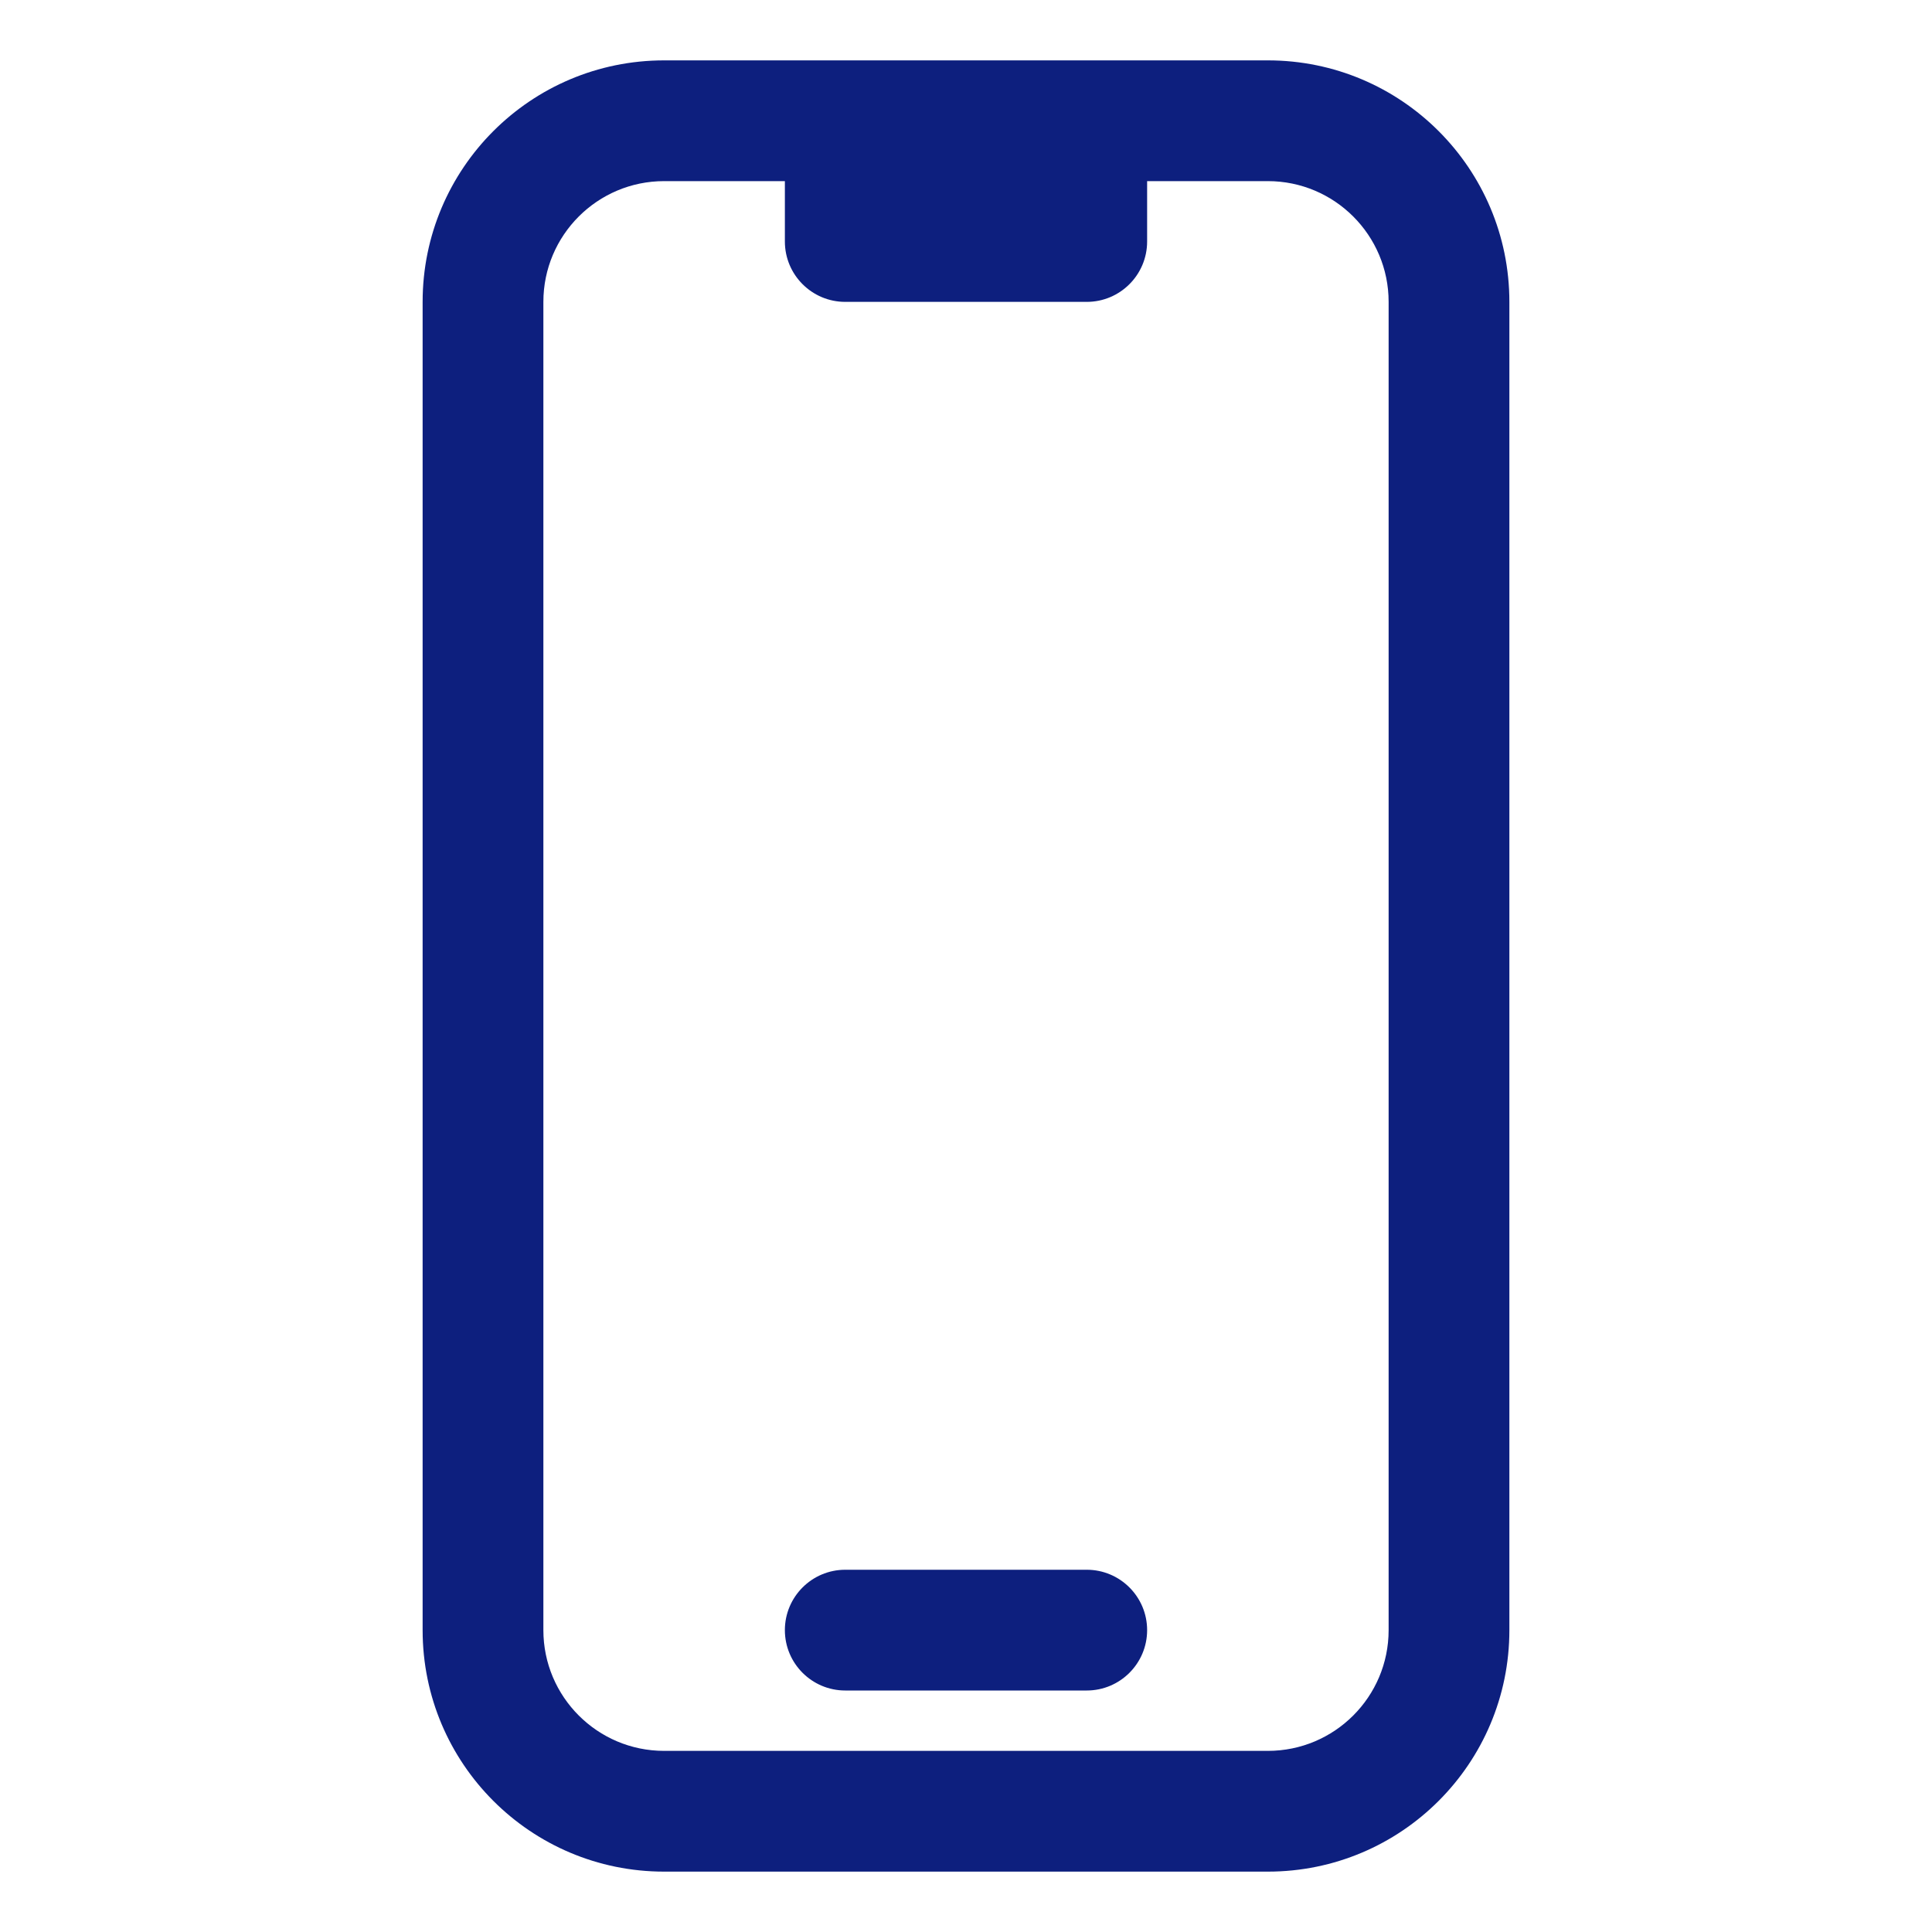 <svg width="24" height="24" viewBox="0 0 24 24" fill="none" xmlns="http://www.w3.org/2000/svg">
<path fill-rule="evenodd" clip-rule="evenodd" d="M8.25 2.25C7.422 2.25 6.75 2.922 6.75 3.75V20.25C6.75 21.078 7.422 21.75 8.25 21.75H15.75C16.578 21.75 17.25 21.078 17.25 20.25V3.75C17.25 2.922 16.578 2.25 15.75 2.25H14.25V3C14.25 3.414 13.914 3.75 13.5 3.75H10.5C10.086 3.75 9.75 3.414 9.75 3V2.25H8.25ZM5.25 3.75C5.25 2.093 6.593 0.75 8.25 0.75H15.75C17.407 0.75 18.75 2.093 18.75 3.75V20.25C18.75 21.907 17.407 23.25 15.75 23.25H8.25C6.593 23.25 5.25 21.907 5.25 20.25V3.75ZM9.75 20.25C9.75 19.836 10.086 19.5 10.5 19.5H13.5C13.914 19.5 14.25 19.836 14.25 20.25C14.25 20.664 13.914 21 13.5 21H10.5C10.086 21 9.75 20.664 9.75 20.25Z" fill="#0D1F7E"/>
</svg>
